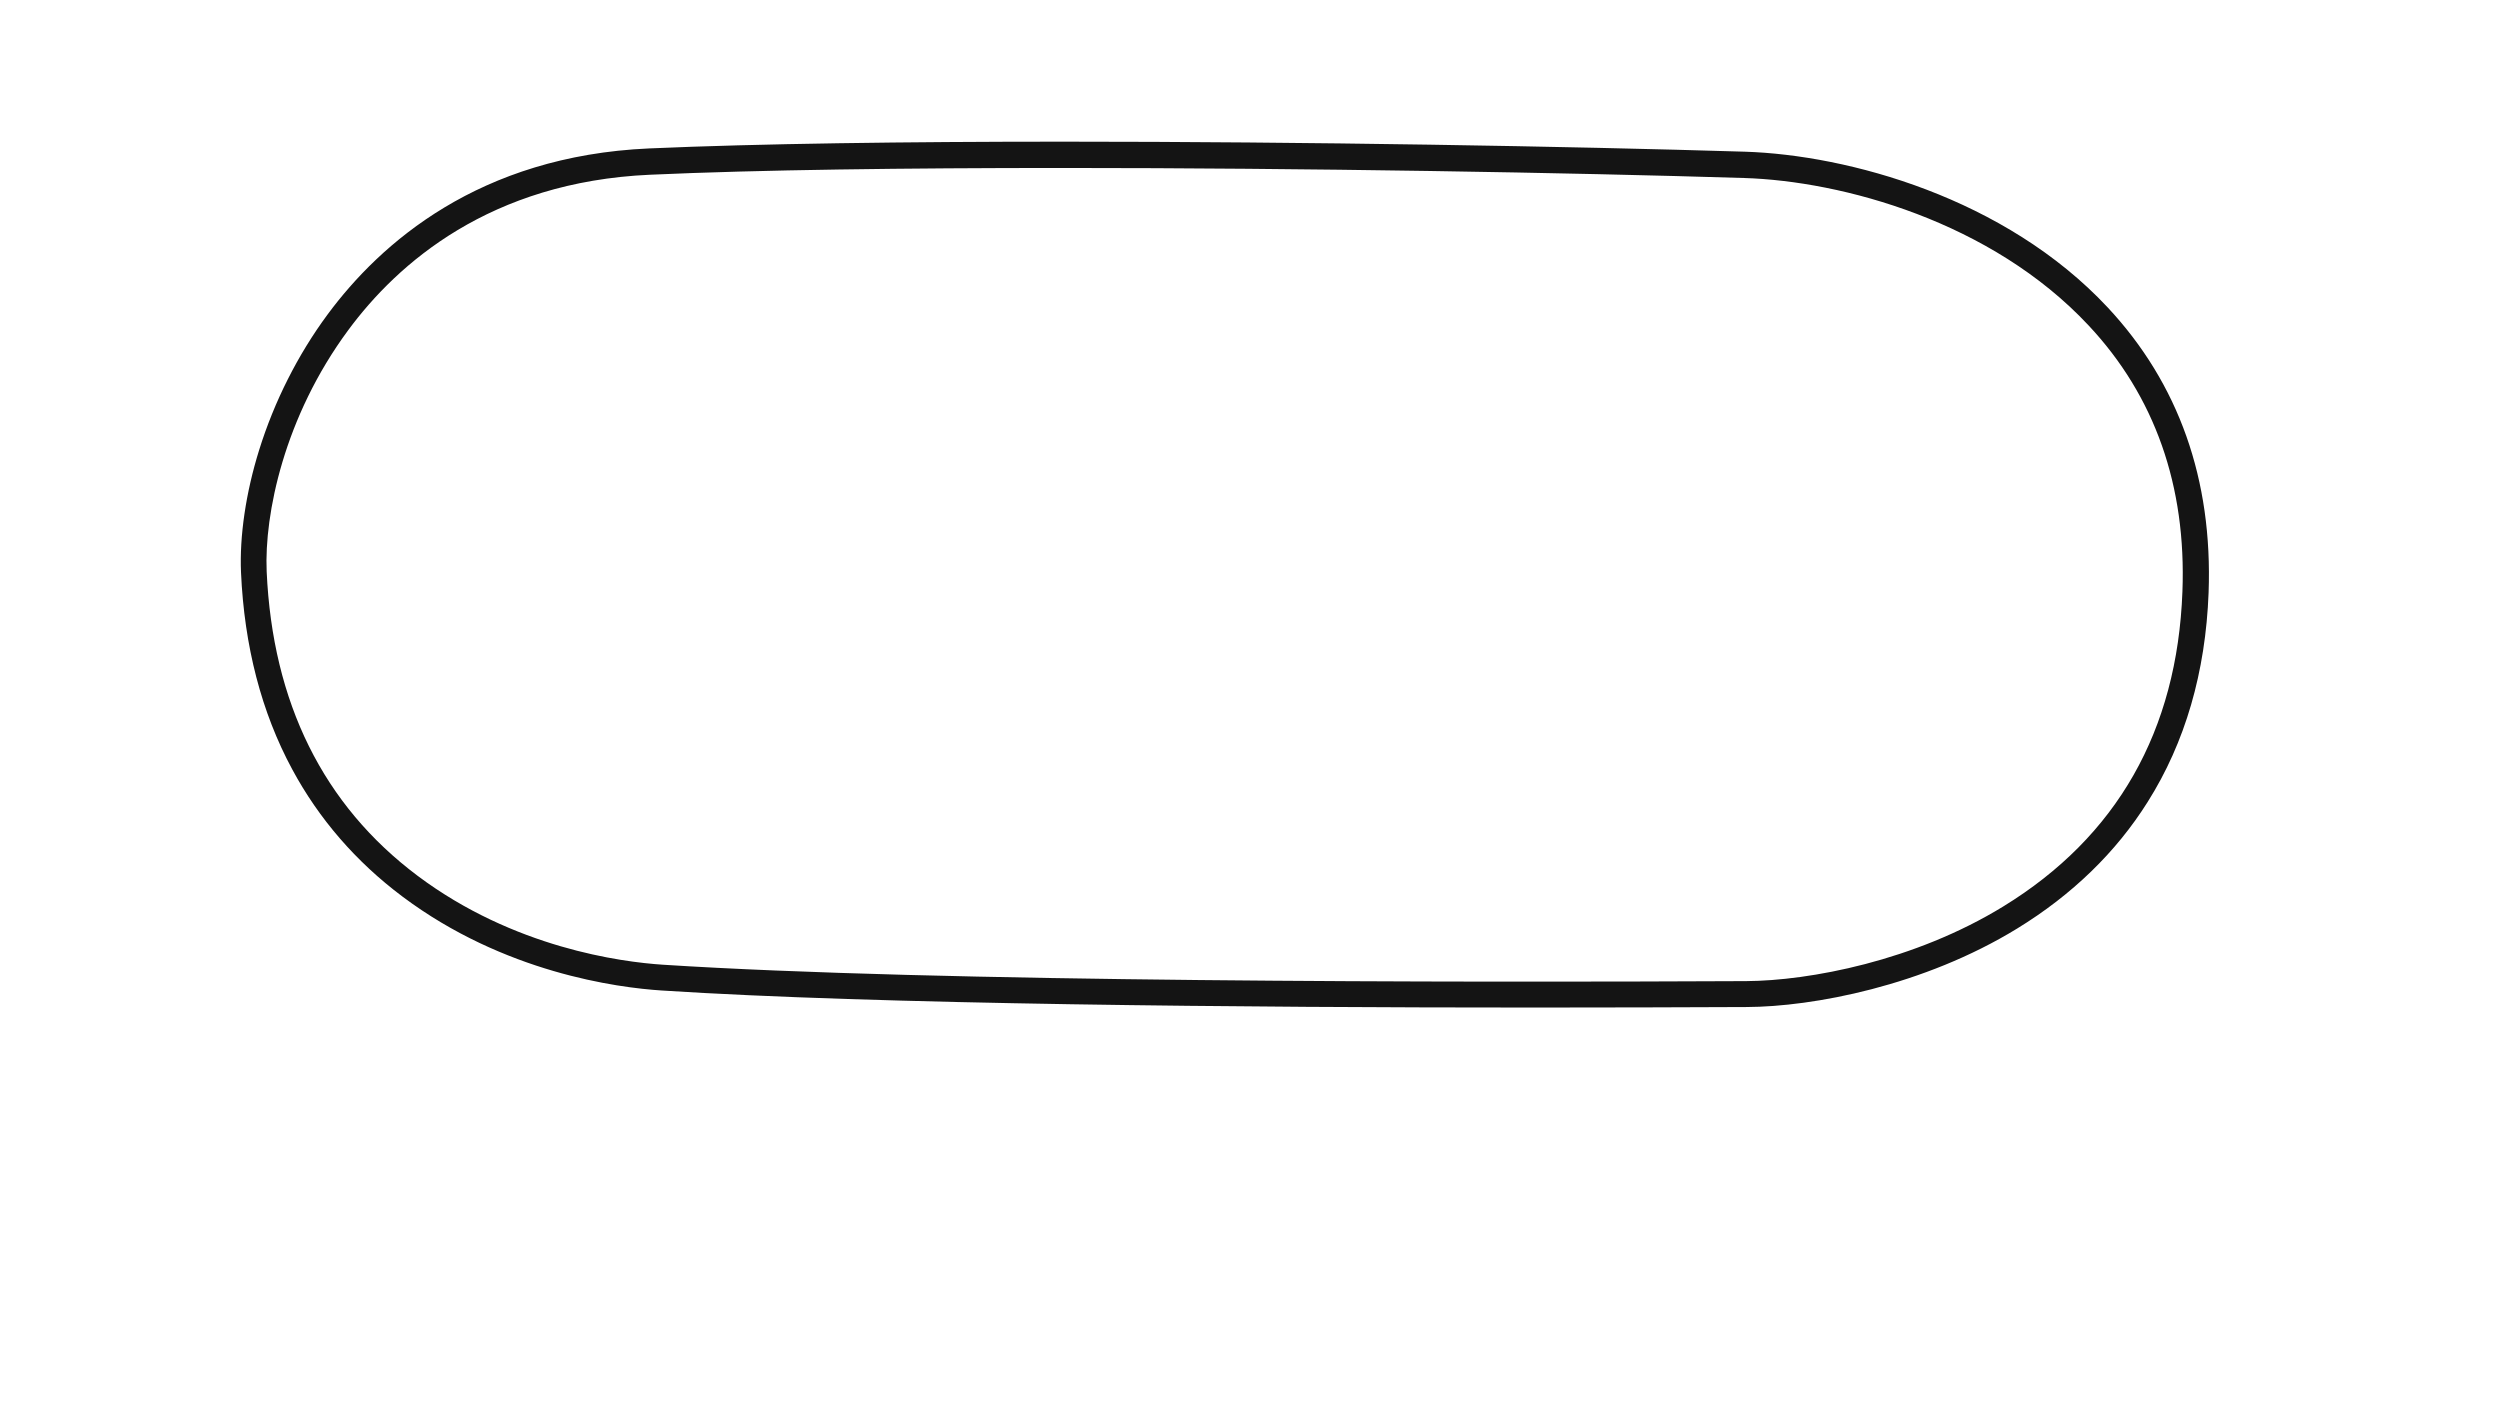 <svg version="1.1" id="Milwaukee__Config" xmlns="http://www.w3.org/2000/svg" xmlns:xlink="http://www.w3.org/1999/xlink" x="0px" y="0px" viewBox="0 0 1920 1080" style="enable-background:new 0 0 1920 1080;" xml:space="preserve">
<style type="text/css">
	.st0{fill:#141414;}
</style>
<title>active</title>
<path class="st0" d="M1618.7,236.1c-78.8-84.3-199.4-117.1-278.7-119.6c-133.9-4.1-336.8-7.7-523.4-7.7
	c-120.4,0-234.1,1.5-318.2,5.2c-130.4,5.8-206.2,72.6-246.8,127.5c-22.8,30.8-41,66.9-52.6,104.2c-10.2,32.7-15.1,66.1-13.9,93.9
	c2.5,56.6,15.7,107.5,39.3,151.2c20.5,38.1,49,71,84.6,97.7c78.1,58.6,165.2,70,199.1,72.2c164.8,10.7,449.3,13.1,670.9,13.1
	c59.9,0,115.3-0.2,162.4-0.4h0c50.9-0.2,135.9-16.2,207.8-60.3c42.1-25.8,75.9-58.5,100.2-97.2c28.8-45.6,44.5-99.7,46.8-160.7
	C1699.4,368.3,1673.3,294.6,1618.7,236.1z M1676.1,454.4c-4,106.9-50.3,188.2-137.5,241.7c-68.4,42-149.1,57.1-197.5,57.4h0
	c-221.1,1.1-623.2,0.9-832-12.6c-32-2.1-114.5-12.9-188.4-68.3c-72.4-54.3-111.4-133-115.9-233.7c-1.9-43.8,13.3-118.6,62.6-185.3
	c38-51.5,109.1-113.9,231.7-119.4c83.9-3.8,197.2-5.2,317.3-5.2c186.4,0,389.1,3.6,522.9,7.7c75.5,2.3,190.1,33.4,264.7,113.2
	C1654.9,304.2,1679.2,373.1,1676.1,454.4z"></path>
</svg>